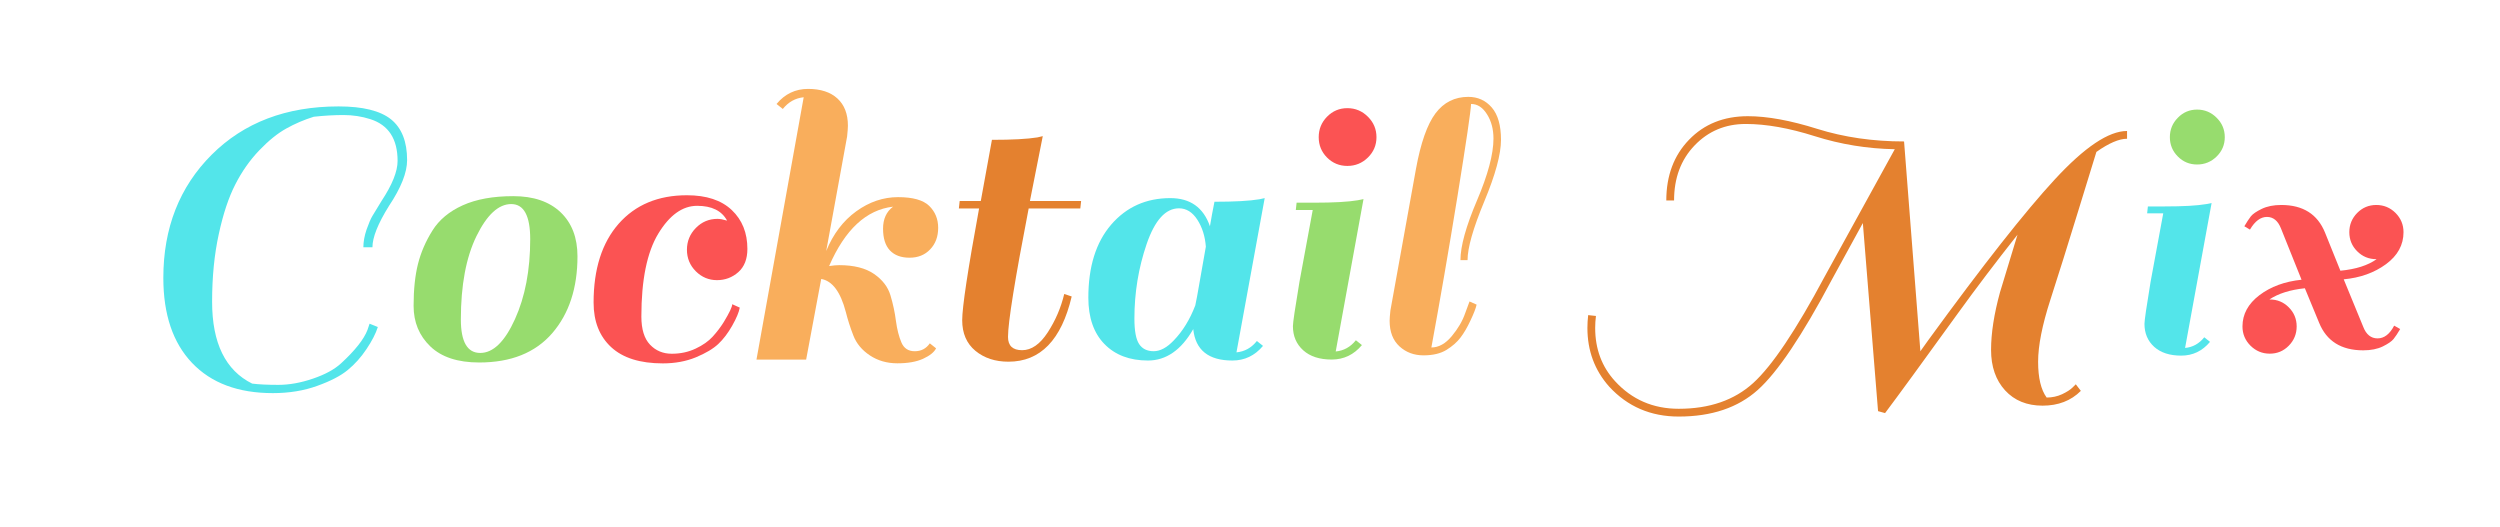 <?xml version="1.0" encoding="utf-8"?><svg xmlns="http://www.w3.org/2000/svg" width="280" height="59" preserveAspectRatio="xMidYMid" xmlns:xlink="http://www.w3.org/1999/xlink" style="margin-right:-2px;display:block;animation-play-state:paused" ><style type="text/css" style="animation-play-state:paused" >text {
    text-anchor: middle; font-size: 46px; opacity: 0;
  }</style>


<g style="transform-origin:140px 29.5px;transform:matrix(1, 0, 0, 1, 0, 0);animation-play-state:paused" ><g transform="translate(140,29.5)" style="transform:matrix(1, 0, 0, 1, 140, 29.5);animation-play-state:paused" ><g transform="translate(0,0)" style="transform:matrix(1, 0, 0, 1, 0, 0);animation-play-state:paused" ><g class="path" style="transform-origin:-108.055px -1.526px;transform:matrix(1.006, 0, 0, 1.006, 0, 0);animation-timing-function:linear;animation-play-state:paused;animation-name:breath-629b9d7c-0de3-4226-b563-7e09d9233bb3;animation-iteration-count:infinite;animation-fill-mode:forwards;animation-duration:1s;animation-delay:-0.609s" ><path d="M9.66-6.26L9.66-6.26L9.66-6.26Q9.66 0.64 14.12 2.85L14.12 2.85L14.12 2.85Q15.23 2.99 17.04 2.99L17.04 2.99L17.04 2.99Q18.86 2.99 20.88 2.30L20.88 2.30L20.88 2.30Q22.91 1.61 24.01 0.60L24.01 0.60L24.01 0.60Q26.36-1.56 26.96-3.13L26.96-3.13L27.19-3.82L28.11-3.45L28.11-3.45Q27.78-2.39 26.86-1.01L26.86-1.01L26.86-1.01Q25.94 0.37 24.77 1.33L24.77 1.33L24.77 1.33Q23.60 2.30 21.37 3.10L21.37 3.10L21.37 3.10Q19.14 3.91 16.42 3.91L16.42 3.91L16.42 3.91Q10.63 3.91 7.43 0.55L7.43 0.55L7.43 0.55Q4.23-2.81 4.23-8.92L4.23-8.92L4.23-8.92Q4.23-17.25 9.61-22.63L9.61-22.63L9.61-22.63Q15.00-28.01 23.74-28.01L23.74-28.01L23.74-28.01Q27.78-28.01 29.58-26.57L29.58-26.57L29.58-26.57Q31.37-25.12 31.37-22.03L31.37-22.03L31.37-22.03Q31.37-19.96 29.35-16.93L29.35-16.93L29.35-16.93Q27.51-13.98 27.51-12.33L27.51-12.33L26.50-12.33L26.50-12.33Q26.50-13.25 26.86-14.31L26.86-14.31L26.86-14.31Q27.23-15.36 27.51-15.82L27.51-15.82L27.51-15.82Q27.78-16.28 28.52-17.48L28.52-17.48L28.52-17.48Q30.31-20.19 30.31-21.94L30.31-21.94L30.31-21.94Q30.31-25.62 27.28-26.59L27.28-26.59L27.28-26.59Q25.85-27.05 24.29-27.05L24.29-27.05L24.29-27.05Q22.72-27.05 20.98-26.86L20.98-26.86L20.98-26.86Q19.37-26.36 17.92-25.55L17.92-25.55L17.92-25.55Q16.47-24.75 14.90-23.11L14.90-23.11L14.90-23.11Q13.34-21.48 12.24-19.32L12.24-19.32L12.24-19.32Q11.13-17.16 10.40-13.78L10.40-13.78L10.40-13.78Q9.66-10.40 9.66-6.26" fill="#53e5ea" stroke="none" stroke-width="none" transform="translate(-125.855,10.524)" style="transform:matrix(1, 0, 0, 1, -125.855, 10.524);fill:rgb(83, 229, 234);animation-play-state:paused" ></path></g>
<g class="path" style="transform-origin:-84.5px 1.784px;transform:matrix(1.018, 0, 0, 1.018, 0, 0);animation-timing-function:linear;animation-play-state:paused;animation-name:breath-629b9d7c-0de3-4226-b563-7e09d9233bb3;animation-iteration-count:infinite;animation-fill-mode:forwards;animation-duration:1s;animation-delay:-0.558s" ><path d="M39.56 0.41L39.56 0.41Q36.02 0.41 34.18-1.36L34.18-1.36L34.18-1.36Q32.34-3.13 32.34-5.82L32.34-5.82L32.34-5.82Q32.34-8.51 32.82-10.42L32.82-10.42L32.82-10.42Q33.30-12.33 34.41-14.10L34.41-14.10L34.41-14.10Q35.51-15.87 37.74-16.88L37.74-16.88L37.74-16.88Q39.97-17.89 43.31-17.89L43.31-17.89L43.31-17.89Q46.64-17.89 48.51-16.12L48.51-16.12L48.51-16.12Q50.37-14.35 50.37-11.27L50.37-11.27L50.37-11.27Q50.37-6.03 47.59-2.81L47.59-2.81L47.59-2.81Q44.80 0.41 39.56 0.41L39.56 0.41zM37.54-4.32L37.54-4.32L37.54-4.32Q37.54-0.64 39.67-0.64L39.67-0.64L39.67-0.64Q41.81-0.64 43.49-4.35L43.49-4.35L43.49-4.35Q45.17-8.05 45.17-13.16L45.17-13.16L45.17-13.16Q45.17-17.02 43.08-17.02L43.08-17.02L43.08-17.02Q40.99-17.02 39.26-13.50L39.26-13.50L39.26-13.50Q37.54-9.98 37.54-4.32" fill="#53e5ea" stroke="none" stroke-width="none" transform="translate(-125.855,10.524)" style="transform:matrix(1, 0, 0, 1, -125.855, 10.524);fill:rgb(151, 220, 110);animation-play-state:paused" ></path></g>
<g class="path" style="transform-origin:-64.905px 1.784px;transform:matrix(1.029, 0, 0, 1.029, 0, 0);animation-timing-function:linear;animation-play-state:paused;animation-name:breath-629b9d7c-0de3-4226-b563-7e09d9233bb3;animation-iteration-count:infinite;animation-fill-mode:forwards;animation-duration:1s;animation-delay:-0.508s" ><path d="M63.71-9.61L63.71-9.61L63.71-9.61Q62.74-10.58 62.74-11.96L62.74-11.96L62.74-11.96Q62.74-13.34 63.71-14.33L63.71-14.33L63.71-14.33Q64.68-15.32 66.06-15.32L66.06-15.32L66.06-15.32Q66.47-15.32 67.11-15.13L67.11-15.13L67.11-15.13Q66.24-16.74 63.85-16.74L63.85-16.74L63.85-16.74Q61.46-16.74 59.62-13.71L59.62-13.71L59.62-13.71Q57.78-10.67 57.78-4.69L57.78-4.69L57.78-4.69Q57.78-2.62 58.72-1.63L58.72-1.63L58.72-1.63Q59.66-0.64 61.09-0.64L61.09-0.64L61.09-0.64Q62.51-0.64 63.69-1.20L63.69-1.20L63.69-1.20Q64.86-1.75 65.55-2.51L65.55-2.51L65.55-2.51Q66.24-3.27 66.75-4.09L66.75-4.09L66.75-4.09Q67.67-5.61 67.67-6.03L67.67-6.03L68.49-5.66L68.49-5.66Q68.36-4.92 67.67-3.70L67.67-3.70L67.67-3.70Q66.98-2.48 66.15-1.70L66.15-1.70L66.15-1.70Q65.32-0.92 63.71-0.25L63.71-0.25L63.71-0.25Q62.10 0.41 60.12 0.41L60.12 0.41L60.12 0.41Q56.40 0.41 54.49-1.36L54.49-1.36L54.49-1.36Q52.58-3.13 52.58-6.21L52.58-6.21L52.58-6.21Q52.58-11.68 55.31-14.79L55.31-14.79L55.31-14.79Q58.05-17.89 62.74-17.89L62.74-17.89L62.74-17.89Q65.92-17.89 67.62-16.28L67.62-16.28L67.62-16.28Q69.32-14.67 69.32-12.05L69.32-12.05L69.32-12.05Q69.32-10.40 68.33-9.52L68.33-9.52L68.33-9.52Q67.34-8.65 66.01-8.65L66.01-8.65L66.01-8.65Q64.68-8.65 63.71-9.61" fill="#53e5ea" stroke="none" stroke-width="none" transform="translate(-125.855,10.524)" style="transform:matrix(1, 0, 0, 1, -125.855, 10.524);fill:rgb(251, 83, 83);animation-play-state:paused" ></path></g>
<g class="path" style="transform-origin:-45.1px -4.176px;transform:matrix(1.017, 0, 0, 1.017, 0, 0);animation-timing-function:linear;animation-play-state:paused;animation-name:breath-629b9d7c-0de3-4226-b563-7e09d9233bb3;animation-iteration-count:infinite;animation-fill-mode:forwards;animation-duration:1s;animation-delay:-0.457s" ><path d="M77.88-8.88L77.88-8.88L76.22 0L70.75 0L75.95-28.89L75.95-28.89Q74.57-28.75 73.65-27.60L73.65-27.60L72.96-28.15L72.96-28.15Q74.34-29.81 76.43-29.81L76.43-29.81L76.43-29.81Q78.52-29.81 79.67-28.75L79.67-28.75L79.67-28.75Q80.82-27.69 80.82-25.76L80.82-25.76L80.82-25.76Q80.82-25.39 80.73-24.56L80.73-24.56L80.73-24.56Q79.67-18.72 78.43-11.96L78.43-11.96L78.43-11.96Q79.58-14.77 81.74-16.33L81.74-16.33L81.74-16.33Q83.90-17.89 86.34-17.89L86.34-17.89L86.34-17.89Q88.78-17.89 89.77-16.93L89.77-16.93L89.77-16.93Q90.76-15.96 90.76-14.51L90.76-14.51L90.76-14.51Q90.76-13.06 89.88-12.14L89.88-12.14L89.88-12.14Q89.01-11.22 87.61-11.22L87.61-11.22L87.61-11.22Q86.20-11.22 85.44-12.03L85.44-12.03L85.44-12.03Q84.69-12.83 84.69-14.42L84.69-14.42L84.69-14.42Q84.69-16.01 85.79-16.84L85.79-16.84L85.79-16.84Q81.37-16.33 78.75-10.30L78.75-10.30L78.75-10.30Q79.40-10.40 79.86-10.40L79.86-10.40L79.86-10.40Q82.29-10.40 83.70-9.43L83.70-9.43L83.70-9.43Q85.10-8.46 85.51-7.06L85.51-7.06L85.51-7.06Q85.93-5.66 86.11-4.25L86.11-4.25L86.11-4.25Q86.30-2.85 86.71-1.89L86.71-1.89L86.71-1.89Q87.12-0.92 88.18-0.92L88.18-0.92L88.18-0.92Q89.24-0.92 89.84-1.79L89.84-1.79L90.53-1.24L90.53-1.24Q90.21-0.60 89.10-0.09L89.10-0.09L89.10-0.09Q88.00 0.41 86.27 0.41L86.27 0.41L86.27 0.41Q84.55 0.41 83.24-0.46L83.24-0.46L83.24-0.46Q81.93-1.33 81.42-2.65L81.42-2.65L81.42-2.65Q80.91-3.96 80.59-5.24L80.59-5.24L80.59-5.24Q79.72-8.56 77.88-8.88" fill="#53e5ea" stroke="none" stroke-width="none" transform="translate(-125.855,10.524)" style="transform:matrix(1, 0, 0, 1, -125.855, 10.524);fill:rgb(249, 174, 92);animation-play-state:paused" ></path></g>
<g class="path" style="transform-origin:-25.76px -1.621px;transform:matrix(1.006, 0, 0, 1.006, 0, 0);animation-timing-function:linear;animation-play-state:paused;animation-name:breath-629b9d7c-0de3-4226-b563-7e09d9233bb3;animation-iteration-count:infinite;animation-fill-mode:forwards;animation-duration:1s;animation-delay:-0.406s" ><path d="M93.38-17.48L95.73-17.48L96.97-24.29L96.97-24.29Q100.37-24.29 102.03-24.56L102.03-24.56L102.63-24.70L102.63-24.70Q101.98-21.48 101.20-17.48L101.20-17.48L106.90-17.48L106.81-16.65L101.06-16.65L101.06-16.65Q98.76-4.78 98.76-2.35L98.76-2.35L98.76-2.35Q98.76-0.87 100.33-0.87L100.33-0.87L100.33-0.87Q101.89-0.87 103.18-2.85L103.18-2.85L103.18-2.85Q104.47-4.83 105.02-7.13L105.02-7.13L105.85-6.85L105.85-6.85Q104.14 0.41 98.81 0.41L98.81 0.41L98.81 0.41Q96.60 0.41 95.13-0.80L95.13-0.80L95.13-0.80Q93.66-2.02 93.66-4.21L93.66-4.21L93.66-4.21Q93.66-6.39 95.54-16.65L95.54-16.65L93.29-16.65L93.38-17.48" fill="#53e5ea" stroke="none" stroke-width="none" transform="translate(-125.855,10.524)" style="transform:matrix(1, 0, 0, 1, -125.855, 10.524);fill:rgb(228, 129, 47);animation-play-state:paused" ></path></g>
<g class="path" style="transform-origin:-8.23px 1.784px;transform:matrix(0.994, 0, 0, 0.994, 0, 0);animation-timing-function:linear;animation-play-state:paused;animation-name:breath-629b9d7c-0de3-4226-b563-7e09d9233bb3;animation-iteration-count:infinite;animation-fill-mode:forwards;animation-duration:1s;animation-delay:-0.355s" ><path d="M123.92 0.41L123.92 0.41L123.92 0.41Q119.88 0.41 119.51-3.13L119.51-3.13L119.51-3.13Q117.48 0.41 114.40 0.41L114.40 0.41L114.40 0.41Q111.32 0.41 109.50-1.45L109.50-1.45L109.50-1.45Q107.69-3.31 107.69-6.67L107.69-6.67L107.69-6.67Q107.69-11.91 110.26-14.90L110.26-14.90L110.26-14.90Q112.84-17.89 116.93-17.89L116.93-17.89L116.93-17.89Q120.29-17.89 121.39-14.72L121.39-14.72L121.39-14.72Q121.62-16.10 121.90-17.48L121.90-17.48L121.90-17.48Q125.30-17.48 126.96-17.76L126.96-17.76L127.56-17.89L124.38-0.51L124.38-0.51Q125.76-0.64 126.68-1.79L126.68-1.79L127.37-1.24L127.37-1.24Q125.99 0.41 123.92 0.41zM112.88-4.32L112.88-4.32Q112.88-2.25 113.41-1.45L113.41-1.45L113.41-1.45Q113.94-0.64 115.05-0.64L115.05-0.64L115.05-0.64Q116.15-0.64 117.30-1.84L117.30-1.84L117.30-1.84Q118.82-3.40 119.74-5.80L119.74-5.80L119.74-5.80Q119.88-6.39 120.27-8.67L120.27-8.67L120.27-8.67Q120.66-10.95 120.93-12.42L120.93-12.42L120.93-12.42Q120.80-14.17 119.97-15.46L119.97-15.46L119.97-15.46Q119.14-16.74 117.90-16.74L117.90-16.74L117.90-16.74Q115.64-16.74 114.26-12.72L114.26-12.72L114.26-12.72Q112.88-8.69 112.88-4.32L112.88-4.32" fill="#53e5ea" stroke="none" stroke-width="none" transform="translate(-125.855,10.524)" style="transform:matrix(1, 0, 0, 1, -125.855, 10.524);fill:rgb(83, 229, 234);animation-play-state:paused" ></path></g>
<g class="path" style="transform-origin:8.76px 1.784px;transform:matrix(0.982, 0, 0, 0.982, 0, 0);animation-timing-function:linear;animation-play-state:paused;animation-name:breath-629b9d7c-0de3-4226-b563-7e09d9233bb3;animation-iteration-count:infinite;animation-fill-mode:forwards;animation-duration:1s;animation-delay:-0.305s" ><path d="M138.46-1.24L138.46-1.24Q137.08 0.41 135.01 0.41L135.01 0.41L135.01 0.41Q132.94 0.41 131.77-0.64L131.77-0.64L131.77-0.64Q130.59-1.70 130.59-3.40L130.59-3.40L130.59-3.40Q130.59-4.00 131.33-8.42L131.33-8.42L132.85-16.65L130.92-16.65L131.01-17.48L132.99-17.48L132.99-17.48Q136.39-17.48 138-17.76L138-17.76L138.64-17.89L135.47-0.51L135.47-0.51Q136.85-0.64 137.77-1.79L137.77-1.79L138.46-1.24" fill="#53e5ea" stroke="none" stroke-width="none" transform="translate(-125.855,10.524)" style="transform:matrix(1, 0, 0, 1, -125.855, 10.524);fill:rgb(151, 220, 110);animation-play-state:paused" ></path></g>
<g class="path" style="transform-origin:10.93px -14.151px;transform:matrix(0.97, 0, 0, 0.97, 0, 0);animation-timing-function:linear;animation-play-state:paused;animation-name:breath-629b9d7c-0de3-4226-b563-7e09d9233bb3;animation-iteration-count:infinite;animation-fill-mode:forwards;animation-duration:1s;animation-delay:-0.254s" ><path d="M134.41-22.31L134.41-22.31L134.41-22.31Q133.45-23.28 133.45-24.66L133.45-24.66L133.45-24.66Q133.45-26.04 134.41-27.02L134.41-27.02L134.41-27.02Q135.38-28.01 136.76-28.01L136.76-28.01L136.76-28.01Q138.14-28.01 139.13-27.02L139.13-27.02L139.13-27.02Q140.12-26.04 140.12-24.66L140.12-24.66L140.12-24.66Q140.12-23.28 139.13-22.31L139.13-22.31L139.13-22.31Q138.14-21.34 136.76-21.34L136.76-21.34L136.76-21.34Q135.38-21.34 134.41-22.31" fill="#53e5ea" stroke="none" stroke-width="none" transform="translate(-125.855,10.524)" style="transform:matrix(1, 0, 0, 1, -125.855, 10.524);fill:rgb(251, 83, 83);animation-play-state:paused" ></path></g>
<g class="path" style="transform-origin:21.875px -4.176px;transform:matrix(0.958, 0, 0, 0.958, 0, 0);animation-timing-function:linear;animation-play-state:paused;animation-name:breath-629b9d7c-0de3-4226-b563-7e09d9233bb3;animation-iteration-count:infinite;animation-fill-mode:forwards;animation-duration:1s;animation-delay:-0.203s" ><path d="M149.50-1.66L149.50-1.66L149.50-1.66Q148.90-0.87 147.87-0.23L147.87-0.23L147.87-0.23Q146.83 0.41 145.18 0.41L145.18 0.41L145.18 0.41Q143.52 0.41 142.37-0.64L142.37-0.64L142.37-0.64Q141.22-1.70 141.22-3.63L141.22-3.63L141.22-3.63Q141.22-4.00 141.31-4.83L141.31-4.83L144.30-21.39L144.30-21.39Q145.13-25.94 146.58-27.88L146.58-27.88L146.58-27.88Q148.03-29.81 150.42-29.81L150.42-29.81L150.42-29.81Q152.08-29.81 153.16-28.57L153.16-28.57L153.16-28.57Q154.24-27.32 154.24-24.79L154.24-24.79L154.24-24.79Q154.24-22.26 152.28-17.57L152.28-17.57L152.28-17.57Q150.33-12.88 150.33-10.72L150.33-10.72L149.50-10.72L149.50-10.72Q149.50-13.16 151.43-17.69L151.43-17.69L151.43-17.69Q153.36-22.22 153.36-24.93L153.36-24.93L153.36-24.93Q153.36-26.59 152.60-27.78L152.60-27.78L152.60-27.78Q151.85-28.98 150.74-28.98L150.74-28.98L150.74-28.98Q150.70-27.78 149.16-18.24L149.16-18.24L149.16-18.24Q147.61-8.69 146.10-0.51L146.10-0.51L146.10-0.51Q147.38-0.51 148.49-1.84L148.49-1.84L148.49-1.84Q149.59-3.17 150.05-4.51L150.05-4.51L150.56-5.89L151.39-5.52L151.39-5.52Q151.25-4.88 150.67-3.66L150.67-3.66L150.67-3.66Q150.10-2.44 149.50-1.66" fill="#53e5ea" stroke="none" stroke-width="none" transform="translate(-125.855,10.524)" style="transform:matrix(1, 0, 0, 1, -125.855, 10.524);fill:rgb(249, 174, 92);animation-play-state:paused" ></path></g>
<g class="path" style="transform-origin:68.01px 0.334px;transform:matrix(0.946, 0, 0, 0.946, 0, 0);animation-timing-function:linear;animation-play-state:paused;animation-name:breath-629b9d7c-0de3-4226-b563-7e09d9233bb3;animation-iteration-count:infinite;animation-fill-mode:forwards;animation-duration:1s;animation-delay:-0.152s" ><path d="M219.74 3.77L220.34 4.55L220.34 4.55Q218.59 6.30 215.81 6.30L215.81 6.30L215.81 6.30Q213.03 6.30 211.37 4.49L211.37 4.49L211.37 4.49Q209.71 2.67 209.71-0.30L209.71-0.30L209.71-0.30Q209.71-3.27 210.77-7.13L210.77-7.13L212.84-13.94L212.84-13.94Q208.98-9.06 205.76-4.60L205.76-4.60L205.76-4.60Q199.41 4.19 197.16 7.18L197.16 7.18L196.33 6.95L194.53-15.32L190.85-8.60L190.85-8.60Q185.61 1.29 182.09 4.44L182.09 4.44L182.09 4.44Q178.57 7.59 172.73 7.59L172.73 7.59L172.73 7.59Q167.76 7.59 164.50 4.05L164.50 4.05L164.50 4.05Q161.92 1.15 161.92-2.90L161.92-2.90L161.92-2.90Q161.92-3.63 162.01-4.42L162.01-4.42L162.93-4.32L162.93-4.32Q162.84-3.59 162.84-2.90L162.84-2.90L162.84-2.90Q162.84 0.83 165.19 3.40L165.19 3.40L165.19 3.40Q168.18 6.67 172.73 6.67L172.73 6.67L172.73 6.67Q178.20 6.67 181.56 3.61L181.56 3.61L181.56 3.61Q184.92 0.55 190.03-9.02L190.03-9.02L198.31-24.06L198.31-24.06Q193.43-24.15 188.85-25.60L188.85-25.60L188.85-25.60Q184.28-27.05 180.67-27.05L180.67-27.05L180.67-27.05Q177.05-27.05 174.62-24.52L174.62-24.52L174.62-24.52Q172.18-21.99 172.18-17.99L172.18-17.99L171.26-17.99L171.26-17.99Q171.26-22.40 173.95-25.18L173.95-25.18L173.95-25.18Q176.64-27.97 180.92-27.97L180.92-27.97L180.92-27.97Q184.37-27.97 189.13-26.47L189.13-26.47L189.13-26.47Q193.89-24.98 199.41-24.98L199.41-24.98L201.34-0.14L202.26-1.43L202.26-1.43Q211.97-14.77 217.26-20.49L217.26-20.49L217.26-20.49Q222.55-26.22 225.81-26.22L225.81-26.22L225.81-25.30L225.81-25.30Q224.39-25.30 222.18-23.74L222.18-23.74L222.18-23.74Q221.86-22.72 220.02-16.72L220.02-16.72L220.02-16.72Q218.18-10.72 216.73-6.23L216.73-6.23L216.73-6.23Q215.28-1.75 215.28 1.10L215.28 1.10L215.28 1.10Q215.28 3.96 216.29 5.34L216.29 5.34L216.29 5.34Q217.26 5.34 218.11 4.95L218.11 4.95L218.11 4.95Q218.96 4.55 219.37 4.14L219.37 4.14L219.74 3.77" fill="#53e5ea" stroke="none" stroke-width="none" transform="translate(-125.855,10.524)" style="transform:matrix(1, 0, 0, 1, -125.855, 10.524);fill:rgb(228, 129, 47);animation-play-state:paused" ></path></g>
<g class="path" style="transform-origin:103.94px 1.784px;transform:matrix(0.934, 0, 0, 0.934, 0, 0);animation-timing-function:linear;animation-play-state:paused;animation-name:breath-629b9d7c-0de3-4226-b563-7e09d9233bb3;animation-iteration-count:infinite;animation-fill-mode:forwards;animation-duration:1s;animation-delay:-0.102s" ><path d="M233.63-1.24L233.63-1.24Q232.25 0.41 230.18 0.41L230.18 0.41L230.18 0.41Q228.11 0.41 226.94-0.64L226.94-0.64L226.94-0.64Q225.77-1.70 225.77-3.40L225.77-3.40L225.77-3.40Q225.77-4.00 226.50-8.42L226.50-8.42L228.02-16.65L226.09-16.65L226.18-17.48L228.16-17.48L228.16-17.48Q231.56-17.48 233.17-17.76L233.17-17.76L233.82-17.89L230.64-0.51L230.64-0.51Q232.02-0.64 232.94-1.79L232.94-1.79L233.63-1.24" fill="#53e5ea" stroke="none" stroke-width="none" transform="translate(-125.855,10.524)" style="transform:matrix(1, 0, 0, 1, -125.855, 10.524);fill:rgb(83, 229, 234);animation-play-state:paused" ></path></g>
<g class="path" style="transform-origin:106.1px -14.151px;transform:matrix(0.922, 0, 0, 0.922, 0, 0);animation-timing-function:linear;animation-play-state:paused;animation-name:breath-629b9d7c-0de3-4226-b563-7e09d9233bb3;animation-iteration-count:infinite;animation-fill-mode:forwards;animation-duration:1s;animation-delay:-0.051s" ><path d="M229.59-22.31L229.59-22.31L229.59-22.31Q228.62-23.28 228.62-24.66L228.62-24.66L228.62-24.66Q228.62-26.04 229.59-27.02L229.59-27.02L229.59-27.02Q230.55-28.01 231.93-28.01L231.93-28.01L231.93-28.01Q233.31-28.01 234.30-27.02L234.30-27.02L234.30-27.02Q235.29-26.04 235.29-24.66L235.29-24.66L235.29-24.66Q235.29-23.28 234.30-22.31L234.30-22.31L234.30-22.31Q233.31-21.34 231.93-21.34L231.93-21.34L231.93-21.34Q230.55-21.34 229.59-22.31" fill="#53e5ea" stroke="none" stroke-width="none" transform="translate(-125.855,10.524)" style="transform:matrix(1, 0, 0, 1, -125.855, 10.524);fill:rgb(151, 220, 110);animation-play-state:paused" ></path></g>
<g class="path" style="transform-origin:120.175px 1.784px;transform:matrix(0.91, 0, 0, 0.91, 0, 0);animation-timing-function:linear;animation-play-state:paused;animation-name:breath-629b9d7c-0de3-4226-b563-7e09d9233bb3;animation-iteration-count:infinite;animation-fill-mode:forwards;animation-duration:1s" ><path d="M248.58-8.74L250.98-2.90L250.98-2.90Q251.53-1.47 252.75-1.47L252.75-1.47L252.75-1.47Q253.97-1.47 254.79-3.04L254.79-3.04L255.53-2.62L255.53-2.62Q255.07-1.84 254.72-1.40L254.72-1.40L254.72-1.40Q254.38-0.97 253.39-0.48L253.39-0.48L253.39-0.48Q252.40 0 250.98 0L250.98 0L250.98 0Q246.93 0 245.55-3.40L245.55-3.40L243.80-7.64L243.80-7.64Q241.09-7.36 239.43-6.26L239.43-6.26L239.48-6.26L239.48-6.26Q240.86-6.26 241.82-5.29L241.82-5.29L241.82-5.29Q242.79-4.32 242.79-2.94L242.79-2.94L242.79-2.94Q242.79-1.56 241.82-0.57L241.82-0.57L241.82-0.57Q240.86 0.41 239.48 0.41L239.48 0.41L239.48 0.41Q238.10 0.41 237.11-0.57L237.11-0.57L237.11-0.57Q236.12-1.56 236.12-2.94L236.12-2.94L236.12-2.94Q236.12-5.20 238.21-6.79L238.21-6.79L238.21-6.79Q240.30-8.37 243.39-8.69L243.39-8.69L240.86-15.00L240.86-15.00Q240.30-16.42 239.13-16.42L239.13-16.42L239.13-16.42Q237.96-16.42 237.04-14.86L237.04-14.86L236.35-15.27L236.35-15.27Q236.81-16.05 237.15-16.49L237.15-16.49L237.15-16.49Q237.50-16.93 238.49-17.41L238.49-17.41L238.49-17.41Q239.48-17.89 240.90-17.89L240.90-17.89L240.90-17.89Q244.90-17.89 246.28-14.49L246.28-14.49L248.17-9.80L248.17-9.80Q251.02-10.07 252.63-11.22L252.63-11.22L252.59-11.22L252.59-11.22Q251.21-11.22 250.24-12.19L250.24-12.19L250.24-12.19Q249.27-13.16 249.27-14.54L249.27-14.54L249.27-14.54Q249.27-15.92 250.24-16.91L250.24-16.91L250.24-16.91Q251.21-17.89 252.59-17.89L252.59-17.89L252.59-17.89Q253.97-17.89 254.96-16.91L254.96-16.91L254.96-16.91Q255.94-15.92 255.94-14.54L255.94-14.54L255.94-14.54Q255.94-12.19 253.78-10.60L253.78-10.60L253.78-10.60Q251.62-9.02 248.58-8.74L248.58-8.74" fill="#53e5ea" stroke="none" stroke-width="none" transform="translate(-125.855,10.524)" style="transform:matrix(1, 0, 0, 1, -125.855, 10.524);fill:rgb(251, 83, 83);animation-play-state:paused" ></path></g></g></g></g></svg>